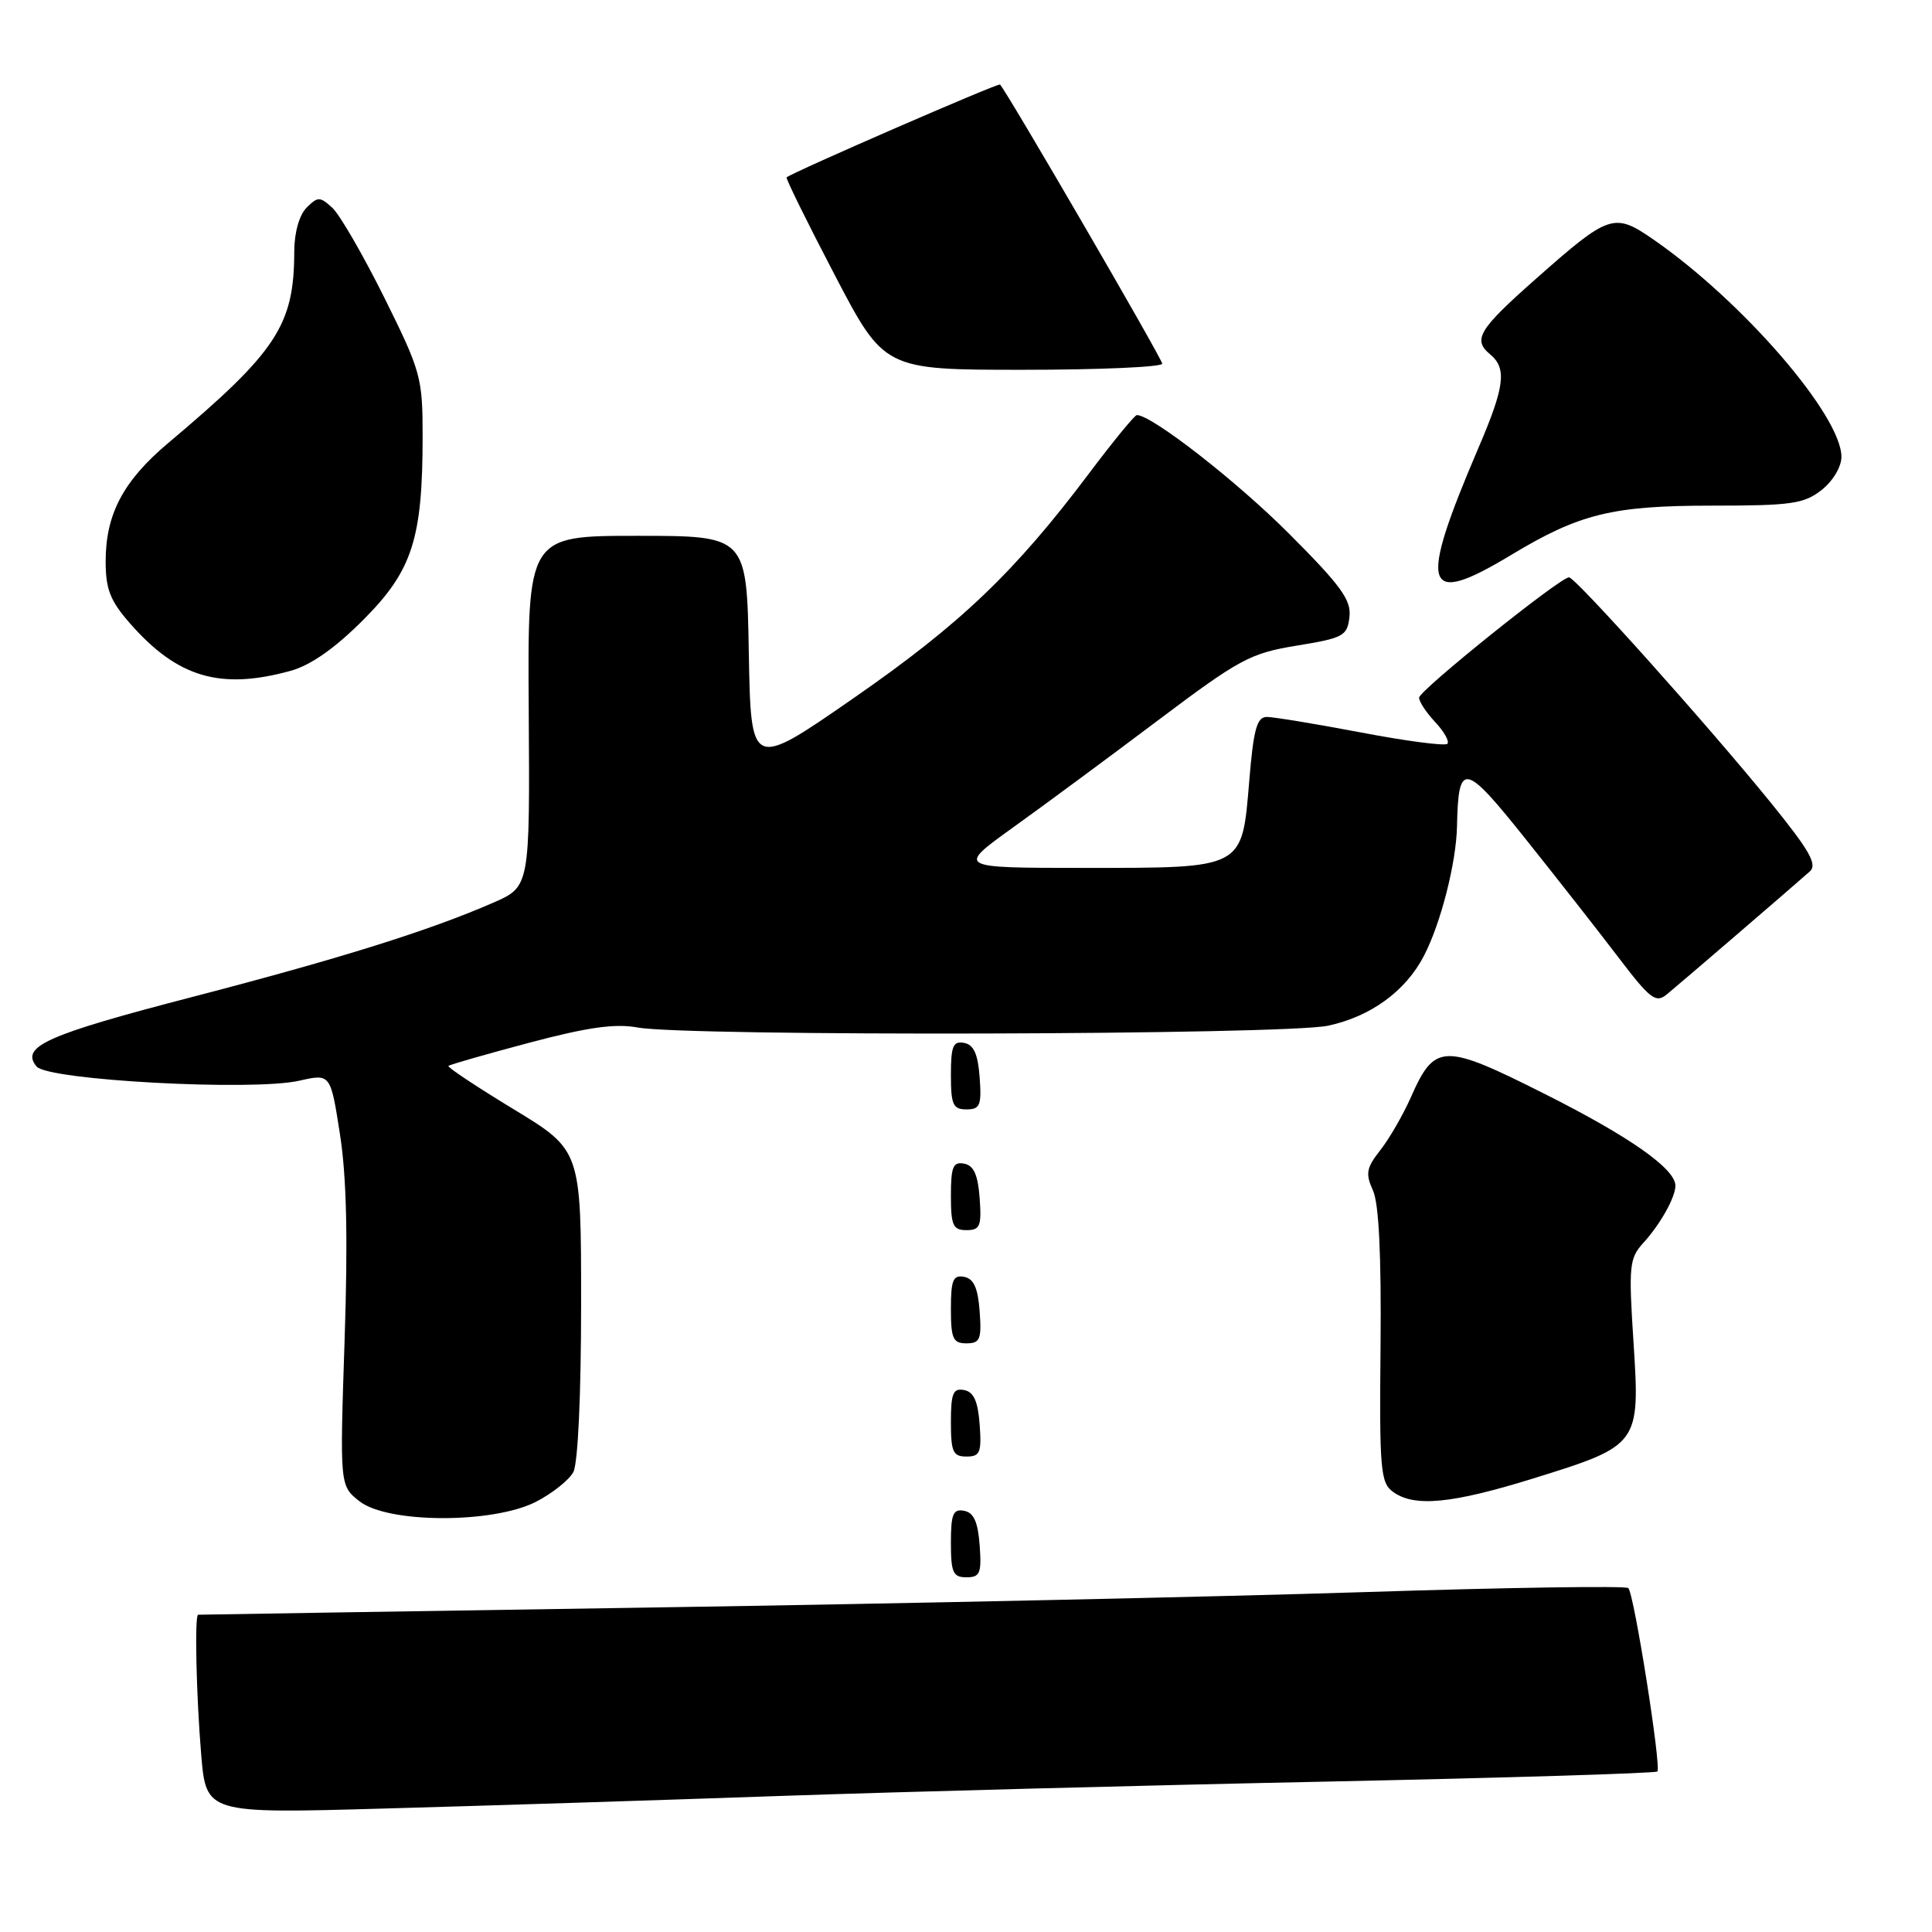 <?xml version="1.0" encoding="UTF-8" standalone="no"?>
<!DOCTYPE svg PUBLIC "-//W3C//DTD SVG 1.1//EN" "http://www.w3.org/Graphics/SVG/1.1/DTD/svg11.dtd" >
<svg xmlns="http://www.w3.org/2000/svg" xmlns:xlink="http://www.w3.org/1999/xlink" version="1.1" viewBox="0 0 256 256">
 <g >
 <path fill="currentColor"
d=" M 103.50 237.97 C 119.45 237.42 152.00 236.56 175.83 236.07 C 199.67 235.57 219.37 234.97 219.61 234.73 C 220.16 234.17 216.53 211.20 215.76 210.43 C 215.44 210.11 199.73 210.35 180.84 210.96 C 161.95 211.57 119.50 212.49 86.50 213.00 C 53.50 213.51 26.39 213.95 26.25 213.96 C 25.77 214.03 26.01 224.77 26.66 232.50 C 27.32 240.31 27.32 240.31 50.91 239.64 C 63.88 239.28 87.55 238.53 103.50 237.97 Z  M 129.81 204.76 C 129.58 201.66 129.03 200.43 127.75 200.19 C 126.29 199.91 126.00 200.61 126.00 204.43 C 126.00 208.38 126.28 209.00 128.06 209.00 C 129.86 209.00 130.08 208.47 129.81 204.76 Z  M 71.01 199.00 C 73.17 197.89 75.40 196.12 75.97 195.06 C 76.58 193.91 77.00 184.87 77.00 172.77 C 77.00 152.41 77.00 152.41 68.06 146.98 C 63.14 143.99 59.25 141.41 59.42 141.24 C 59.59 141.07 64.41 139.69 70.12 138.17 C 77.88 136.11 81.51 135.60 84.50 136.15 C 91.05 137.35 170.22 137.15 175.98 135.91 C 181.65 134.69 186.26 131.33 188.69 126.63 C 190.92 122.33 192.96 114.31 193.06 109.50 C 193.24 100.84 194.01 100.98 202.11 111.12 C 206.23 116.28 211.77 123.34 214.41 126.81 C 218.65 132.38 219.40 132.96 220.85 131.77 C 222.54 130.39 237.46 117.56 239.80 115.48 C 240.84 114.56 239.81 112.74 234.68 106.41 C 226.35 96.14 208.76 76.50 207.90 76.50 C 206.72 76.50 188.09 91.46 188.04 92.44 C 188.02 92.95 188.98 94.41 190.17 95.68 C 191.36 96.95 192.09 98.25 191.78 98.56 C 191.47 98.87 186.33 98.20 180.36 97.06 C 174.39 95.93 168.77 95.00 167.87 95.00 C 166.54 95.00 166.10 96.60 165.53 103.51 C 164.55 115.20 164.93 115.00 143.67 115.00 C 126.79 115.00 126.79 115.00 134.14 109.71 C 138.19 106.81 146.82 100.43 153.32 95.54 C 164.26 87.31 165.65 86.56 171.82 85.55 C 178.02 84.54 178.52 84.27 178.81 81.75 C 179.07 79.51 177.70 77.62 170.81 70.72 C 163.87 63.76 152.62 55.00 150.64 55.00 C 150.35 55.00 147.50 58.48 144.31 62.72 C 134.46 75.82 127.27 82.69 113.10 92.51 C 99.50 101.94 99.50 101.94 99.22 86.47 C 98.95 71.00 98.95 71.00 84.43 71.00 C 69.90 71.00 69.90 71.00 70.06 94.24 C 70.21 117.49 70.21 117.49 65.36 119.61 C 56.89 123.31 45.06 127.01 25.53 132.09 C 6.15 137.12 2.66 138.68 4.85 141.32 C 6.36 143.14 33.49 144.60 39.65 143.20 C 43.80 142.26 43.80 142.26 45.05 150.32 C 45.93 155.95 46.11 164.18 45.66 177.62 C 45.02 196.87 45.02 196.87 47.64 198.93 C 51.38 201.87 65.30 201.91 71.01 199.00 Z  M 203.21 195.89 C 217.24 191.53 217.32 191.41 216.45 177.88 C 215.79 167.74 215.89 166.74 217.74 164.70 C 220.00 162.23 222.00 158.65 222.00 157.11 C 222.00 154.87 215.94 150.61 204.68 144.95 C 191.23 138.18 190.12 138.21 186.94 145.41 C 185.90 147.75 184.09 150.89 182.90 152.40 C 181.05 154.75 180.91 155.51 181.92 157.73 C 182.71 159.46 183.04 166.27 182.93 178.33 C 182.77 194.70 182.92 196.47 184.57 197.67 C 187.39 199.74 192.34 199.26 203.21 195.89 Z  M 129.81 188.76 C 129.58 185.66 129.03 184.43 127.75 184.19 C 126.29 183.91 126.00 184.61 126.00 188.43 C 126.00 192.38 126.28 193.00 128.06 193.00 C 129.86 193.00 130.08 192.47 129.81 188.76 Z  M 129.81 173.76 C 129.58 170.66 129.03 169.43 127.75 169.19 C 126.29 168.91 126.00 169.61 126.00 173.43 C 126.00 177.38 126.28 178.00 128.06 178.00 C 129.86 178.00 130.08 177.47 129.81 173.76 Z  M 129.81 158.76 C 129.58 155.66 129.03 154.43 127.75 154.19 C 126.29 153.91 126.00 154.61 126.00 158.43 C 126.00 162.38 126.28 163.00 128.06 163.00 C 129.86 163.00 130.08 162.47 129.81 158.76 Z  M 129.81 142.76 C 129.58 139.66 129.03 138.43 127.75 138.19 C 126.29 137.91 126.00 138.61 126.00 142.43 C 126.00 146.38 126.28 147.00 128.06 147.00 C 129.86 147.00 130.08 146.47 129.81 142.76 Z  M 38.50 88.89 C 41.17 88.15 44.38 85.90 48.13 82.14 C 54.64 75.62 56.00 71.41 56.00 57.78 C 56.00 50.02 55.77 49.20 50.90 39.39 C 48.09 33.75 45.00 28.40 44.02 27.52 C 42.38 26.03 42.11 26.04 40.62 27.52 C 39.65 28.50 39.00 30.81 38.99 33.32 C 38.98 43.10 36.69 46.58 22.27 58.72 C 16.34 63.71 14.00 68.13 14.00 74.37 C 14.00 78.09 14.60 79.61 17.25 82.63 C 23.53 89.78 29.20 91.45 38.50 88.89 Z  M 200.21 73.55 C 209.31 68.06 213.64 67.00 226.90 67.00 C 237.35 67.00 239.04 66.76 241.37 64.93 C 242.86 63.76 244.00 61.85 244.00 60.54 C 244.00 55.07 230.94 39.96 219.15 31.78 C 213.87 28.12 213.27 28.32 203.50 36.96 C 195.92 43.66 195.10 45.01 197.46 46.96 C 199.68 48.81 199.39 51.21 195.92 59.30 C 187.87 78.12 188.60 80.55 200.21 73.55 Z  M 154.00 48.19 C 154.00 47.55 133.57 12.39 132.51 11.20 C 132.29 10.96 105.18 22.75 104.23 23.50 C 104.08 23.61 106.93 29.40 110.56 36.35 C 117.16 49.00 117.16 49.00 135.58 49.00 C 145.71 49.00 154.00 48.63 154.00 48.19 Z "/>
</g>
</svg>